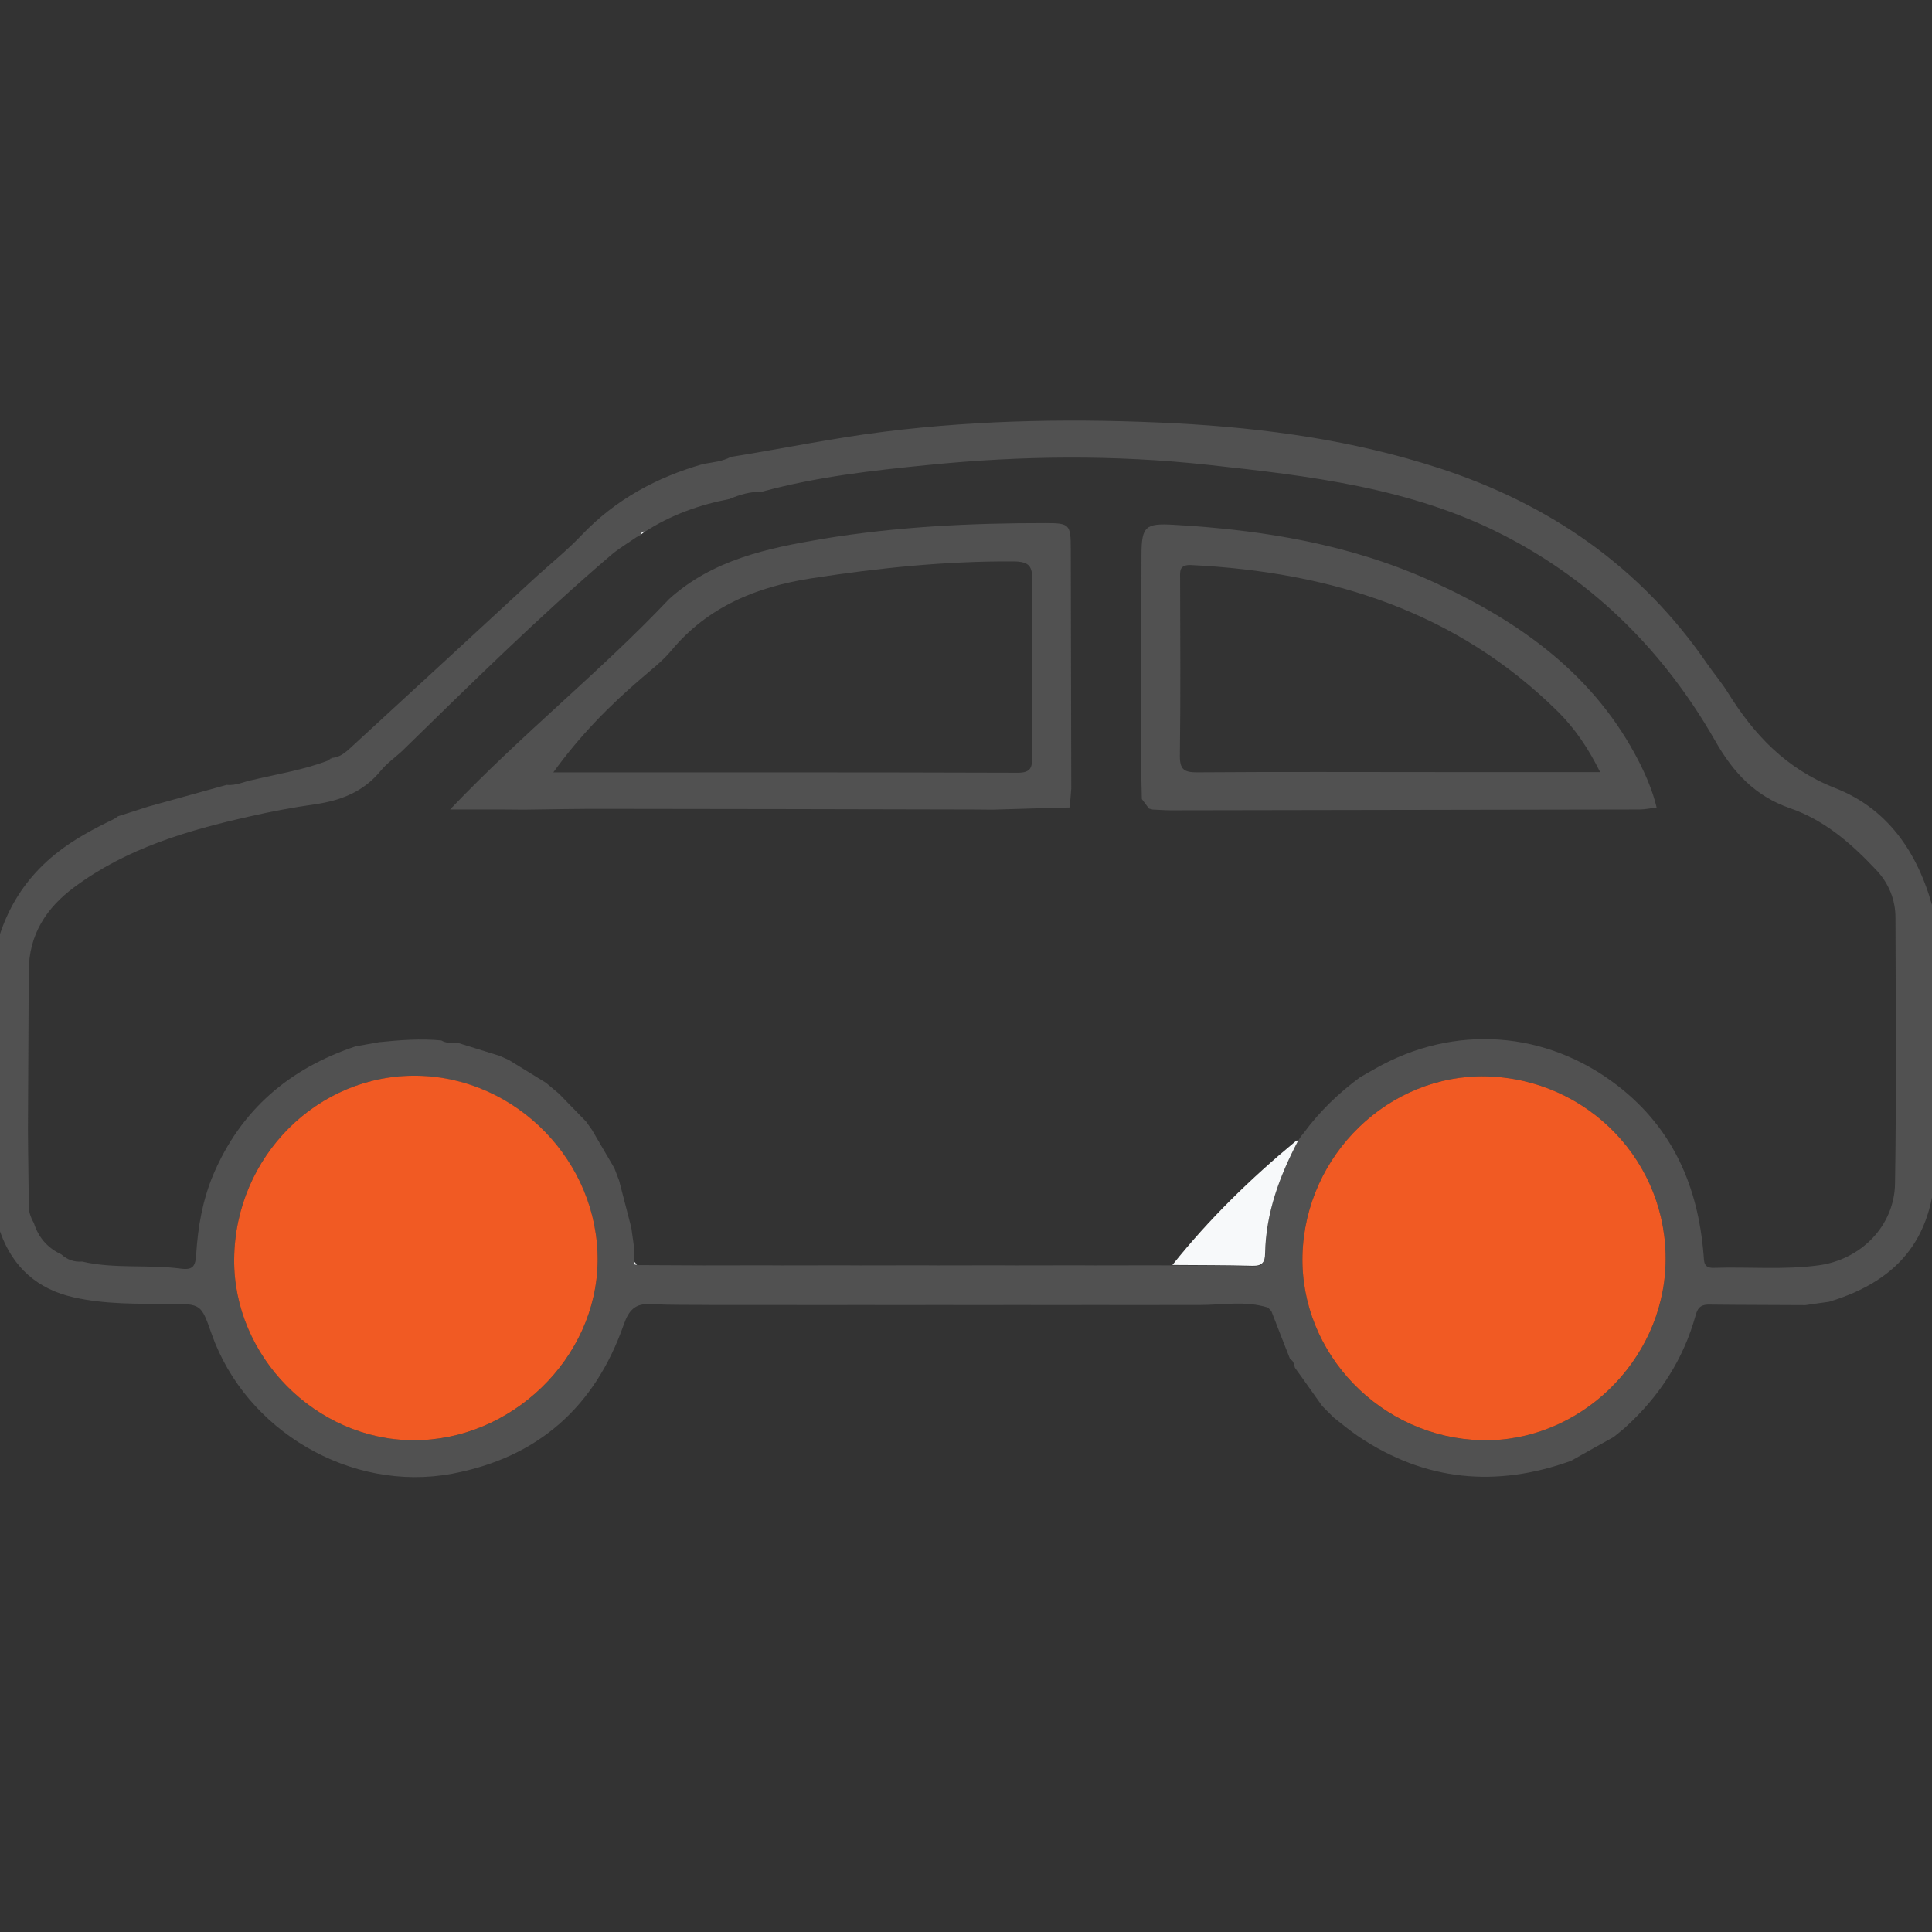 <?xml version="1.0" encoding="utf-8"?>
<!-- Generator: Adobe Illustrator 16.0.0, SVG Export Plug-In . SVG Version: 6.00 Build 0)  -->
<!DOCTYPE svg PUBLIC "-//W3C//DTD SVG 1.1//EN" "http://www.w3.org/Graphics/SVG/1.1/DTD/svg11.dtd">
<svg version="1.1" id="Layer_1" xmlns="http://www.w3.org/2000/svg" xmlns:xlink="http://www.w3.org/1999/xlink" x="0px" y="0px"
	 width="250px" height="250px" viewBox="0 0 250 250" enable-background="new 0 0 250 250" xml:space="preserve">
<rect x="0" y="0" width="250" height="250" fill="#333333" stroke="none"/>
<path fill="#515151" d="M203.295,189.031c-9.708,3.49-18.913,2.635-27.545-3.178c-1.097-0.75-2.132-1.605-3.173-2.426
	c-0.518-0.502-0.989-0.998-1.501-1.512c-1.18-1.635-2.317-3.291-3.507-4.92c-0.144-0.395-0.133-0.902-0.63-1.117
	c-0.805-2.076-1.635-4.143-2.43-6.232c-0.128-0.145-0.303-0.303-0.446-0.447c-2.921-0.916-5.853-0.332-8.79-0.332
	c-0.846,0-1.696,0-2.537,0c-2.512,0-5.054,0-7.575,0.01c-0.841-0.01-1.687-0.01-2.517-0.01c-2.527,0-5.059,0.01-7.581,0.01
	c-0.851,0-1.691-0.01-2.532-0.01c-2.521,0-5.048,0.01-7.575,0.01c-0.833,0-1.679-0.01-2.524-0.01c-2.524,0-5.054,0.01-7.578,0.01
	c-0.851,0-1.696-0.01-2.54-0.01c-2.524,0-5.054,0.01-7.581,0.01c-0.843,0-1.679-0.01-2.524-0.01c-2.529,0-5.054,0-7.583,0
	c-0.846,0-1.689,0-2.535,0c-2.609-0.041-5.228,0.035-7.822-0.123c-2.073-0.113-2.891,0.768-3.557,2.664
	c-3.716,10.627-11.091,17.207-22.229,19.293c-13.103,2.439-26.699-5.557-31.112-18.123c-1.348-3.85-1.348-3.85-5.474-3.859
	c-4.126-0.012-8.257,0.076-12.324-0.836c-4.723-1.045-7.924-3.896-9.536-8.438c-0.912-2.604-1.553-5.248-1.497-8.088
	c0.11-7.574-0.221-15.187,0.11-22.757c0.31-7.099,2.755-13.444,8.529-18.093c2.309-1.866,4.908-3.239,7.558-4.521
	c0.174-0.115,0.343-0.221,0.515-0.331h-0.074c1.34-0.426,2.667-0.843,3.995-1.279c3.385-0.94,6.771-1.876,10.156-2.814
	c1.223,0.136,2.309-0.457,3.465-0.661c3.247-0.767,6.561-1.292,9.697-2.504c0.174-0.115,0.331-0.231,0.505-0.331l0,0
	c0.992-0.069,1.699-0.7,2.366-1.302c8.016-7.353,16.009-14.744,24.003-22.117c1.979-1.796,4.067-3.475,5.899-5.407
	c4.377-4.598,9.721-7.488,15.756-9.206c1.207-0.215,2.445-0.31,3.555-0.912c6.622-1.051,13.198-2.437,19.864-3.26
	c12.575-1.568,25.177-1.728,37.806-1.077c11.522,0.61,22.881,2.194,33.916,5.774c14.382,4.667,26.146,12.806,34.762,25.356
	c0.86,1.243,1.85,2.404,2.645,3.678c3.419,5.513,7.55,9.885,13.916,12.389c7.196,2.811,11.051,8.985,12.854,16.407
	c0.215,0.876,0.174,1.83,0.174,2.755c0,9.587-0.046,19.198-0.056,28.788c-0.016,9.805-4.383,15.684-13.793,18.523
	c-0.994,0.123-2.02,0.287-3.04,0.43c-4.085-0.029-8.205-0.02-12.301-0.07c-1.066-0.037-1.604,0.234-1.907,1.393
	c-1.583,5.701-4.689,10.488-9.051,14.449c-0.144,0.139-0.313,0.268-0.457,0.395c-0.354,0.303-0.737,0.605-1.106,0.902
	C206.985,186.949,205.14,187.99,203.295,189.031z M167.975,147.605c0.128-0.205,0.277-0.41,0.41-0.615
	c0.107-0.111,0.221-0.266,0.317-0.389c2.056-2.789,4.511-5.156,7.294-7.207c0.646-0.373,1.302-0.748,1.947-1.107
	c10.211-5.816,22.179-4.955,31.451,2.256c7.114,5.535,10.322,13.008,11.045,21.773c0.077,0.975-0.025,1.82,1.42,1.742
	c4.459-0.143,8.939,0.277,13.378-0.313c5.551-0.707,9.912-5.105,9.979-10.635c0.185-11.467,0.087-22.906,0.056-34.354
	c0-2.35-0.881-4.482-2.48-6.173c-3.188-3.394-6.684-6.458-11.169-8.004c-4.484-1.553-7.324-4.587-9.641-8.654
	c-6.565-11.504-15.612-20.62-27.478-26.704c-11.969-6.135-25.121-7.647-38.222-9.075c-12.014-1.307-24.069-1.192-36.071,0.01
	c-7.258,0.72-14.523,1.533-21.596,3.465c-1.477-0.021-2.873,0.367-4.211,0.951c-3.911,0.743-7.599,2.066-10.963,4.239
	c-0.31-0.066-0.441,0.126-0.515,0.39c-0.195,0.105-0.39,0.21-0.571,0.31c-1.097,0.766-2.268,1.443-3.281,2.309
	c-9.41,8.05-18.213,16.737-27.068,25.387c-0.928,0.851-1.979,1.589-2.77,2.561c-2.225,2.714-5.164,3.831-8.519,4.315
	c-2.824,0.397-5.638,0.933-8.413,1.563c-8.052,1.807-15.902,4.116-22.673,9.139c-3.649,2.696-5.89,6.166-5.91,10.838
	c-0.038,6.816-0.069,13.633-0.105,20.445c0.01,0.836,0.021,1.686,0.021,2.527c0.021,2.352,0.057,4.709,0.084,7.068
	c-0.084,0.943,0.21,1.803,0.662,2.604c0.592,1.855,1.768,3.229,3.552,4.049c0.766,0.691,1.658,1.016,2.688,0.928
	c4.218,0.979,8.539,0.354,12.786,0.918c1.648,0.221,1.884-0.416,1.979-1.877c0.22-3.516,0.822-6.98,2.204-10.271
	c3.57-8.416,9.867-13.757,18.421-16.617c1.02-0.179,2.037-0.354,3.055-0.543c2.663-0.271,5.344-0.481,8.032-0.221
	c0.651,0.385,1.358,0.334,2.079,0.293c1.832,0.563,3.662,1.138,5.5,1.707c0.39,0.179,0.792,0.354,1.182,0.537
	c1.589,0.984,3.19,1.959,4.782,2.938c0.562,0.477,1.133,0.947,1.694,1.42c1.166,1.205,2.33,2.389,3.496,3.594
	c0.251,0.354,0.505,0.711,0.761,1.07c0.971,1.65,1.942,3.311,2.903,4.961c0.203,0.549,0.413,1.066,0.613,1.6
	c0.53,2.041,1.056,4.059,1.581,6.105c0.11,0.805,0.226,1.623,0.341,2.434c0.021,0.678,0.031,1.354,0.051,2.02
	c-0.105,0.328,0.021,0.451,0.359,0.391c2.024,0.01,4.046,0.01,6.056,0.029c0.851,0,1.694,0.012,2.54,0.012
	c2.699,0,5.385-0.012,8.088-0.012c0.671,0,1.348,0.012,2.037,0.012c2.686,0,5.385-0.012,8.088-0.012
	c0.671,0,1.348,0.012,2.024,0.012c2.699,0,5.387-0.012,8.083-0.012c0.671,0,1.351,0.012,2.038,0.012
	c2.524,0,5.043-0.012,7.568-0.012c0.854,0,1.693,0.012,2.539,0.012c2.701,0,5.377-0.012,8.083-0.012c0.677,0,1.354,0.012,2.04,0.012
	c2.522,0,5.054-0.012,7.565-0.012c0.846,0,1.696,0.012,2.542,0.012c3.444,0.039,6.89,0.01,10.354,0.111
	c1.25,0.037,1.619-0.451,1.64-1.6C163.808,156.945,165.576,152.178,167.975,147.605z M30.3,162.9
	c-0.136,12.584,10.543,23.404,23.145,23.465c12.739,0.098,23.751-10.605,23.887-23.146c0.136-12.85-10.487-23.783-23.303-24.004
	C41.103,138.975,30.426,149.637,30.3,162.9z M192.356,139.282c-12.649-0.308-23.454,10.175-23.813,23.11
	c-0.339,12.789,10.194,23.695,23.219,23.973c12.567,0.281,23.443-10.184,23.762-22.881
	C215.878,150.436,205.499,139.605,192.356,139.282z"/>
<path fill="#F4F4F5" d="M15.195,105.616c-0.174,0.115-0.343,0.22-0.515,0.331C14.847,105.836,15.021,105.731,15.195,105.616z"/>
<path fill="#F4F4F5" d="M42.991,98.024c-0.174,0.105-0.331,0.215-0.505,0.331C42.661,98.24,42.817,98.125,42.991,98.024z"/>
<path fill="#F4F4F5" d="M209.927,185.013c0.144-0.113,0.303-0.246,0.446-0.39C210.229,184.767,210.081,184.885,209.927,185.013z"/>
<path fill="#F15A23" d="M30.3,162.901c0.125-13.245,10.807-23.927,23.729-23.7c12.816,0.22,23.439,11.152,23.303,24.002
	c-0.136,12.553-11.153,23.244-23.887,23.163C40.838,186.305,30.165,175.484,30.3,162.901z"/>
<path fill="#F15A23" d="M192.356,139.283c13.152,0.332,23.521,11.152,23.168,24.202c-0.328,12.696-11.21,23.162-23.762,22.881
	c-13.009-0.287-23.558-11.185-23.219-23.973C168.902,149.457,179.707,138.975,192.356,139.283z"/>
<path fill="#F7F9FA" d="M151.711,163.686c4.736-5.946,10.17-11.23,16.013-16.068c0.057-0.062,0.164-0.011,0.251-0.011
	c-2.398,4.572-4.167,9.323-4.27,14.572c-0.01,1.163-0.379,1.645-1.635,1.614C158.621,163.695,155.166,163.716,151.711,163.686z"/>
<path fill="#EFF1F2" d="M83.437,68.796c-0.169,0.125-0.341,0.251-0.515,0.39C82.991,68.922,83.126,68.729,83.437,68.796z"/>
<path fill="#EFF1F2" d="M82.071,163.255c0.115,0.128,0.23,0.271,0.356,0.39C82.097,163.706,81.971,163.578,82.071,163.255z"/>
<path fill="#F7F9FA" d="M168.385,146.991c0.107-0.128,0.221-0.267,0.317-0.404C168.605,146.725,168.492,146.863,168.385,146.991z"/>
<path fill="#515151" d="M128.441,104.77c-0.833-0.01-1.679-0.01-2.514-0.021c-15.872-0.039-31.728-0.069-47.604-0.084
	c-3.521-0.011-7.042,0.059-10.566,0.105c-0.833-0.01-1.684-0.01-2.514-0.021c-2.15,0-4.298,0-7.006,0
	c9.333-9.805,19.472-17.85,28.331-27.219c5.628-5.098,12.709-6.591,19.841-7.793c9.567-1.591,19.221-2.058,28.9-2.047
	c3.096,0,3.239,0.174,3.25,3.316c0.021,10.351,0.051,20.712,0.062,31.056c-0.062,0.799-0.129,1.612-0.195,2.424l0,0
	C135.095,104.575,131.773,104.665,128.441,104.77z M71.599,99.947c20.343,0,40.22-0.021,60.102,0.046
	c1.717,0,1.866-0.697,1.855-2.083c-0.051-7.578-0.092-15.161,0.021-22.742c0.021-1.899-0.364-2.501-2.419-2.524
	c-8.772-0.056-17.465,0.846-26.13,2.184c-7.102,1.097-13.417,3.649-18.16,9.354c-1.117,1.348-2.55,2.445-3.89,3.606
	C78.839,91.333,75.033,95.188,71.599,99.947z"/>
<path fill="#515151" d="M148.677,104.634c-0.317-0.41-0.614-0.825-0.922-1.235c-0.062-2.125-0.093-4.265-0.113-6.392
	c0-0.851,0-1.694,0-2.54c0.025-7.568,0.057-15.139,0.066-22.722c0.016-3.647,0.528-4.036,4.101-3.842
	c11.646,0.661,23.039,2.54,33.731,7.432c11.147,5.1,20.83,11.989,26.576,23.293c0.948,1.878,1.758,3.801,2.25,5.856
	c-0.738,0.095-1.466,0.264-2.22,0.264c-20.23,0.041-40.481,0.079-60.701,0.105c-0.759,0-1.518-0.074-2.271-0.095
	C149.01,104.711,148.841,104.665,148.677,104.634z M207.057,99.911c-1.578-3.176-3.29-5.659-5.438-7.801
	c-13.147-13.011-29.462-18.101-47.468-18.993c-1.655-0.08-1.445,0.892-1.445,1.899c0.015,7.578,0.071,15.159-0.031,22.732
	c-0.025,1.832,0.544,2.209,2.276,2.193c10.44-0.079,20.886-0.03,31.316-0.03C193.054,99.911,199.851,99.911,207.057,99.911z"/>
</svg>
